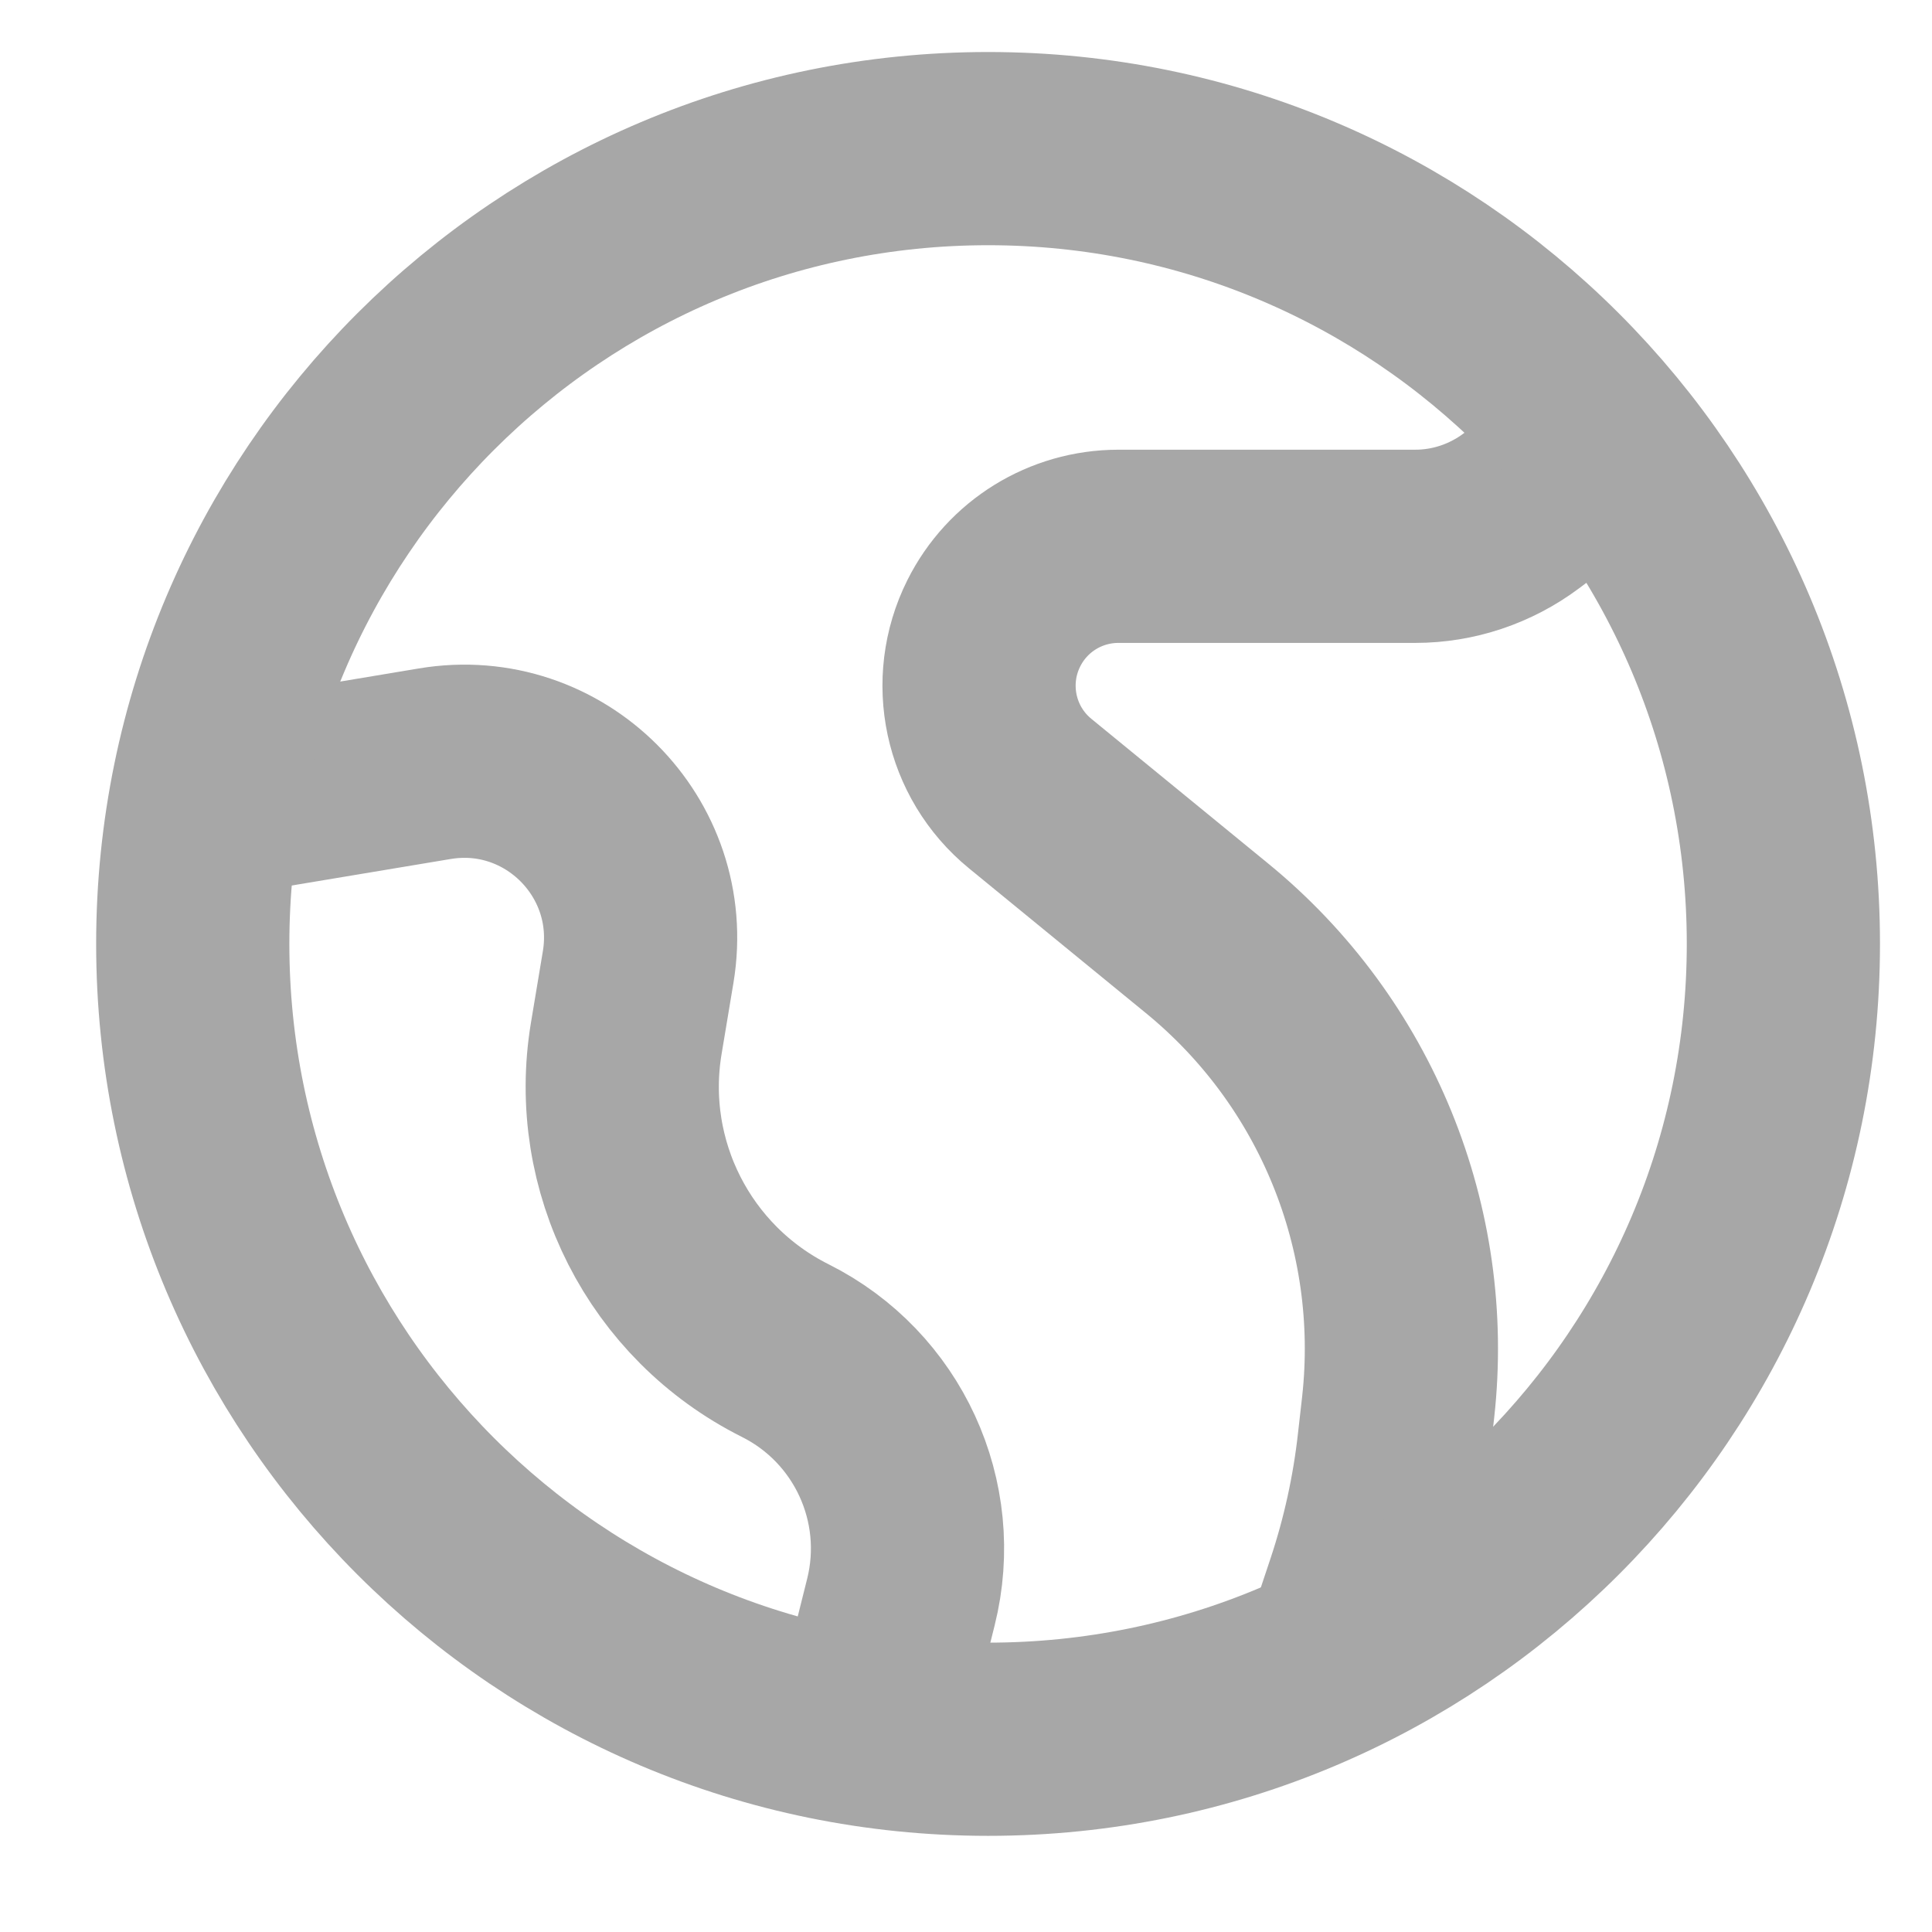 <svg width="13" height="13" viewBox="0 0 13 13" fill="none" xmlns="http://www.w3.org/2000/svg">
<path d="M11.108 2.784L10.236 3.438C10.03 3.592 9.78 3.676 9.523 3.676H7.526C7.17 3.676 6.846 3.876 6.687 4.194C6.491 4.586 6.592 5.062 6.932 5.34L8.121 6.313C9.057 7.078 9.541 8.266 9.408 9.468L9.38 9.715C9.343 10.048 9.271 10.376 9.165 10.694L9.027 11.108" stroke="#A7A7A7" stroke-width="1.3"/>
<path d="M1 5.46L2.925 5.139C3.73 5.004 4.428 5.702 4.294 6.507L4.214 6.987C4.071 7.846 4.505 8.698 5.284 9.088C5.907 9.4 6.231 10.103 6.062 10.78L5.757 12" stroke="#A7A7A7" stroke-width="1.3"/>
<path d="M6.649 11.703C9.604 11.703 12 9.307 12 6.351C12 3.396 9.604 1 6.649 1C3.693 1 1.297 3.396 1.297 6.351C1.297 9.307 3.693 11.703 6.649 11.703Z" stroke="#A7A7A7" stroke-width="1.3"/>
</svg>
